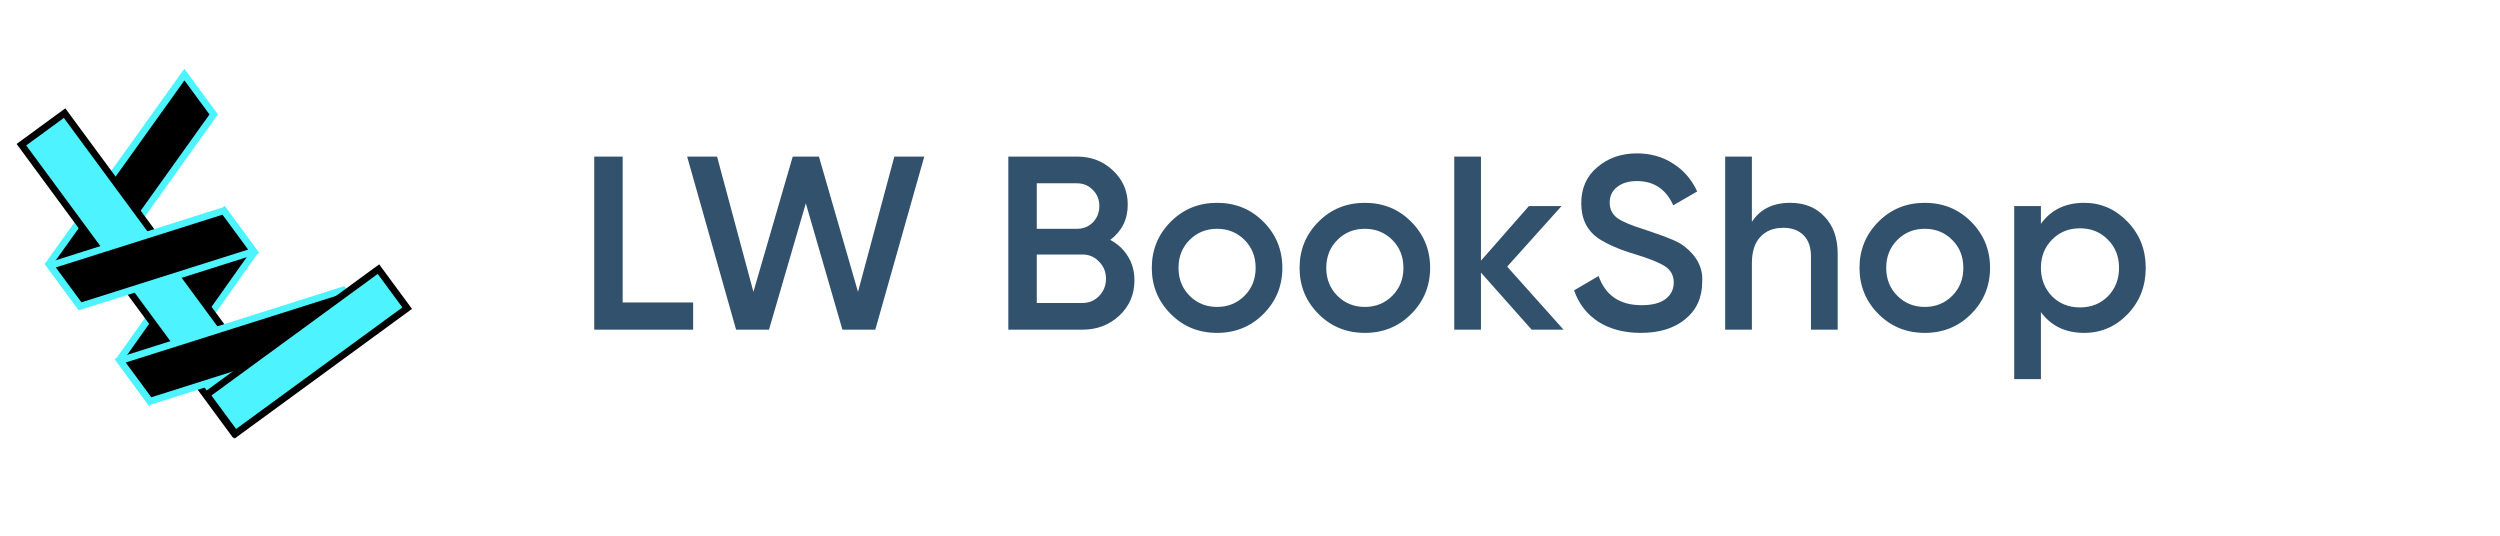 <svg width="182" height="39" viewBox="0 0 182 39" fill="none" xmlns="http://www.w3.org/2000/svg">
<path d="M45.33 11.4V22.02H50.46V24H43.26V11.4H45.33ZM55.982 24H53.588L50.024 11.4H52.202L54.848 21.246L57.71 11.4H59.618L62.462 21.246L65.108 11.4H67.286L63.722 24H61.328L58.664 14.802L55.982 24ZM80.823 17.466C81.374 17.754 81.806 18.156 82.118 18.672C82.43 19.176 82.587 19.752 82.587 20.4C82.587 21.432 82.221 22.29 81.489 22.974C80.757 23.658 79.862 24 78.806 24H73.406V11.4H78.41C79.442 11.4 80.312 11.736 81.02 12.408C81.74 13.08 82.1 13.908 82.1 14.892C82.1 15.972 81.674 16.83 80.823 17.466ZM78.41 13.344H75.477V16.656H78.41C78.867 16.656 79.251 16.5 79.562 16.188C79.874 15.864 80.031 15.468 80.031 15C80.031 14.532 79.874 14.142 79.562 13.83C79.251 13.506 78.867 13.344 78.41 13.344ZM75.477 22.056H78.806C79.287 22.056 79.689 21.888 80.013 21.552C80.349 21.204 80.516 20.784 80.516 20.292C80.516 19.8 80.349 19.386 80.013 19.05C79.689 18.702 79.287 18.528 78.806 18.528H75.477V22.056ZM91.969 22.866C91.057 23.778 89.935 24.234 88.603 24.234C87.271 24.234 86.149 23.778 85.237 22.866C84.313 21.942 83.851 20.82 83.851 19.5C83.851 18.18 84.313 17.058 85.237 16.134C86.149 15.222 87.271 14.766 88.603 14.766C89.935 14.766 91.057 15.222 91.969 16.134C92.893 17.058 93.355 18.18 93.355 19.5C93.355 20.82 92.893 21.942 91.969 22.866ZM85.795 19.5C85.795 20.316 86.065 20.994 86.605 21.534C87.145 22.074 87.811 22.344 88.603 22.344C89.395 22.344 90.061 22.074 90.601 21.534C91.141 20.994 91.411 20.316 91.411 19.5C91.411 18.684 91.141 18.006 90.601 17.466C90.061 16.926 89.395 16.656 88.603 16.656C87.811 16.656 87.145 16.926 86.605 17.466C86.065 18.006 85.795 18.684 85.795 19.5ZM102.727 22.866C101.815 23.778 100.693 24.234 99.361 24.234C98.028 24.234 96.906 23.778 95.995 22.866C95.07 21.942 94.609 20.82 94.609 19.5C94.609 18.18 95.07 17.058 95.995 16.134C96.906 15.222 98.028 14.766 99.361 14.766C100.693 14.766 101.815 15.222 102.727 16.134C103.651 17.058 104.113 18.18 104.113 19.5C104.113 20.82 103.651 21.942 102.727 22.866ZM96.552 19.5C96.552 20.316 96.823 20.994 97.362 21.534C97.903 22.074 98.569 22.344 99.361 22.344C100.153 22.344 100.819 22.074 101.359 21.534C101.899 20.994 102.169 20.316 102.169 19.5C102.169 18.684 101.899 18.006 101.359 17.466C100.819 16.926 100.153 16.656 99.361 16.656C98.569 16.656 97.903 16.926 97.362 17.466C96.823 18.006 96.552 18.684 96.552 19.5ZM109.722 19.41L113.826 24H111.504L107.814 19.842V24H105.87V11.4H107.814V18.978L111.306 15H113.682L109.722 19.41Z" fill="#31516D"/>
<path d="M119.454 24.234C118.242 24.234 117.21 23.964 116.358 23.424C115.518 22.872 114.93 22.11 114.594 21.138L116.376 20.094C116.88 21.51 117.924 22.218 119.508 22.218C120.276 22.218 120.858 22.068 121.254 21.768C121.65 21.468 121.848 21.066 121.848 20.562C121.848 20.058 121.638 19.668 121.218 19.392C120.798 19.116 120.054 18.816 118.986 18.492C117.894 18.168 117.012 17.784 116.34 17.34C115.524 16.764 115.116 15.918 115.116 14.802C115.116 13.686 115.512 12.804 116.304 12.156C117.084 11.496 118.038 11.166 119.166 11.166C120.162 11.166 121.038 11.412 121.794 11.904C122.562 12.384 123.15 13.062 123.558 13.938L121.812 14.946C121.284 13.77 120.402 13.182 119.166 13.182C118.566 13.182 118.086 13.326 117.726 13.614C117.366 13.89 117.186 14.268 117.186 14.748C117.186 15.216 117.366 15.588 117.726 15.864C118.086 16.128 118.752 16.41 119.724 16.71C120.324 16.914 120.672 17.034 120.768 17.07C120.924 17.118 121.236 17.238 121.704 17.43C122.088 17.586 122.394 17.754 122.622 17.934C123.558 18.666 123.99 19.53 123.918 20.526C123.918 21.666 123.504 22.572 122.676 23.244C121.872 23.904 120.798 24.234 119.454 24.234ZM130.327 14.766C131.371 14.766 132.205 15.102 132.829 15.774C133.465 16.434 133.783 17.334 133.783 18.474V24H131.839V18.672C131.839 18 131.659 17.484 131.299 17.124C130.939 16.764 130.447 16.584 129.823 16.584C129.115 16.584 128.557 16.806 128.149 17.25C127.741 17.682 127.537 18.324 127.537 19.176V24H125.593V11.4H127.537V16.152C128.137 15.228 129.067 14.766 130.327 14.766ZM143.49 22.866C142.578 23.778 141.456 24.234 140.124 24.234C138.792 24.234 137.67 23.778 136.758 22.866C135.834 21.942 135.372 20.82 135.372 19.5C135.372 18.18 135.834 17.058 136.758 16.134C137.67 15.222 138.792 14.766 140.124 14.766C141.456 14.766 142.578 15.222 143.49 16.134C144.414 17.058 144.876 18.18 144.876 19.5C144.876 20.82 144.414 21.942 143.49 22.866ZM137.316 19.5C137.316 20.316 137.586 20.994 138.126 21.534C138.666 22.074 139.332 22.344 140.124 22.344C140.916 22.344 141.582 22.074 142.122 21.534C142.662 20.994 142.932 20.316 142.932 19.5C142.932 18.684 142.662 18.006 142.122 17.466C141.582 16.926 140.916 16.656 140.124 16.656C139.332 16.656 138.666 16.926 138.126 17.466C137.586 18.006 137.316 18.684 137.316 19.5ZM151.728 14.766C152.952 14.766 154.008 15.228 154.896 16.152C155.772 17.064 156.21 18.18 156.21 19.5C156.21 20.832 155.772 21.954 154.896 22.866C154.02 23.778 152.964 24.234 151.728 24.234C150.372 24.234 149.322 23.73 148.578 22.722V27.6H146.634V15H148.578V16.296C149.31 15.276 150.36 14.766 151.728 14.766ZM149.388 21.57C149.928 22.11 150.606 22.38 151.422 22.38C152.238 22.38 152.916 22.11 153.456 21.57C153.996 21.018 154.266 20.328 154.266 19.5C154.266 18.672 153.996 17.988 153.456 17.448C152.916 16.896 152.238 16.62 151.422 16.62C150.606 16.62 149.928 16.896 149.388 17.448C148.848 17.988 148.578 18.672 148.578 19.5C148.578 20.316 148.848 21.006 149.388 21.57Z" fill="#31516D"/>
<path d="M3.564 19.213L13.423 5.426L15.559 8.331L5.701 22.118L3.564 19.213Z" fill="black" stroke="#4DF4FF" stroke-width="0.5"/>
<path d="M8.698 26.194L16.34 15.401L18.519 18.364L10.877 29.157L8.698 26.194Z" fill="black" stroke="#4DF4FF" stroke-width="0.5"/>
<rect x="0.35" y="0.054" width="3.895" height="26.087" transform="matrix(0.807 -0.59 0.593 0.805 1.244 10.696)" fill="#4DF4FF" stroke="black" stroke-width="0.5"/>
<path d="M5.834 22.3L18.472 18.301L16.293 15.337L3.655 19.336L5.834 22.3Z" fill="black" stroke="#4DF4FF" stroke-width="0.5"/>
<path d="M10.918 29.213L27.14 24.079L24.966 21.123L8.744 26.257L10.918 29.213Z" fill="black" stroke="#4DF4FF" stroke-width="0.5"/>
<rect x="0.054" y="-0.349" width="3.528" height="15.499" transform="matrix(-0.593 -0.805 0.807 -0.59 17.449 31.415)" fill="#4DF4FF" stroke="black" stroke-width="0.5"/>
</svg>
